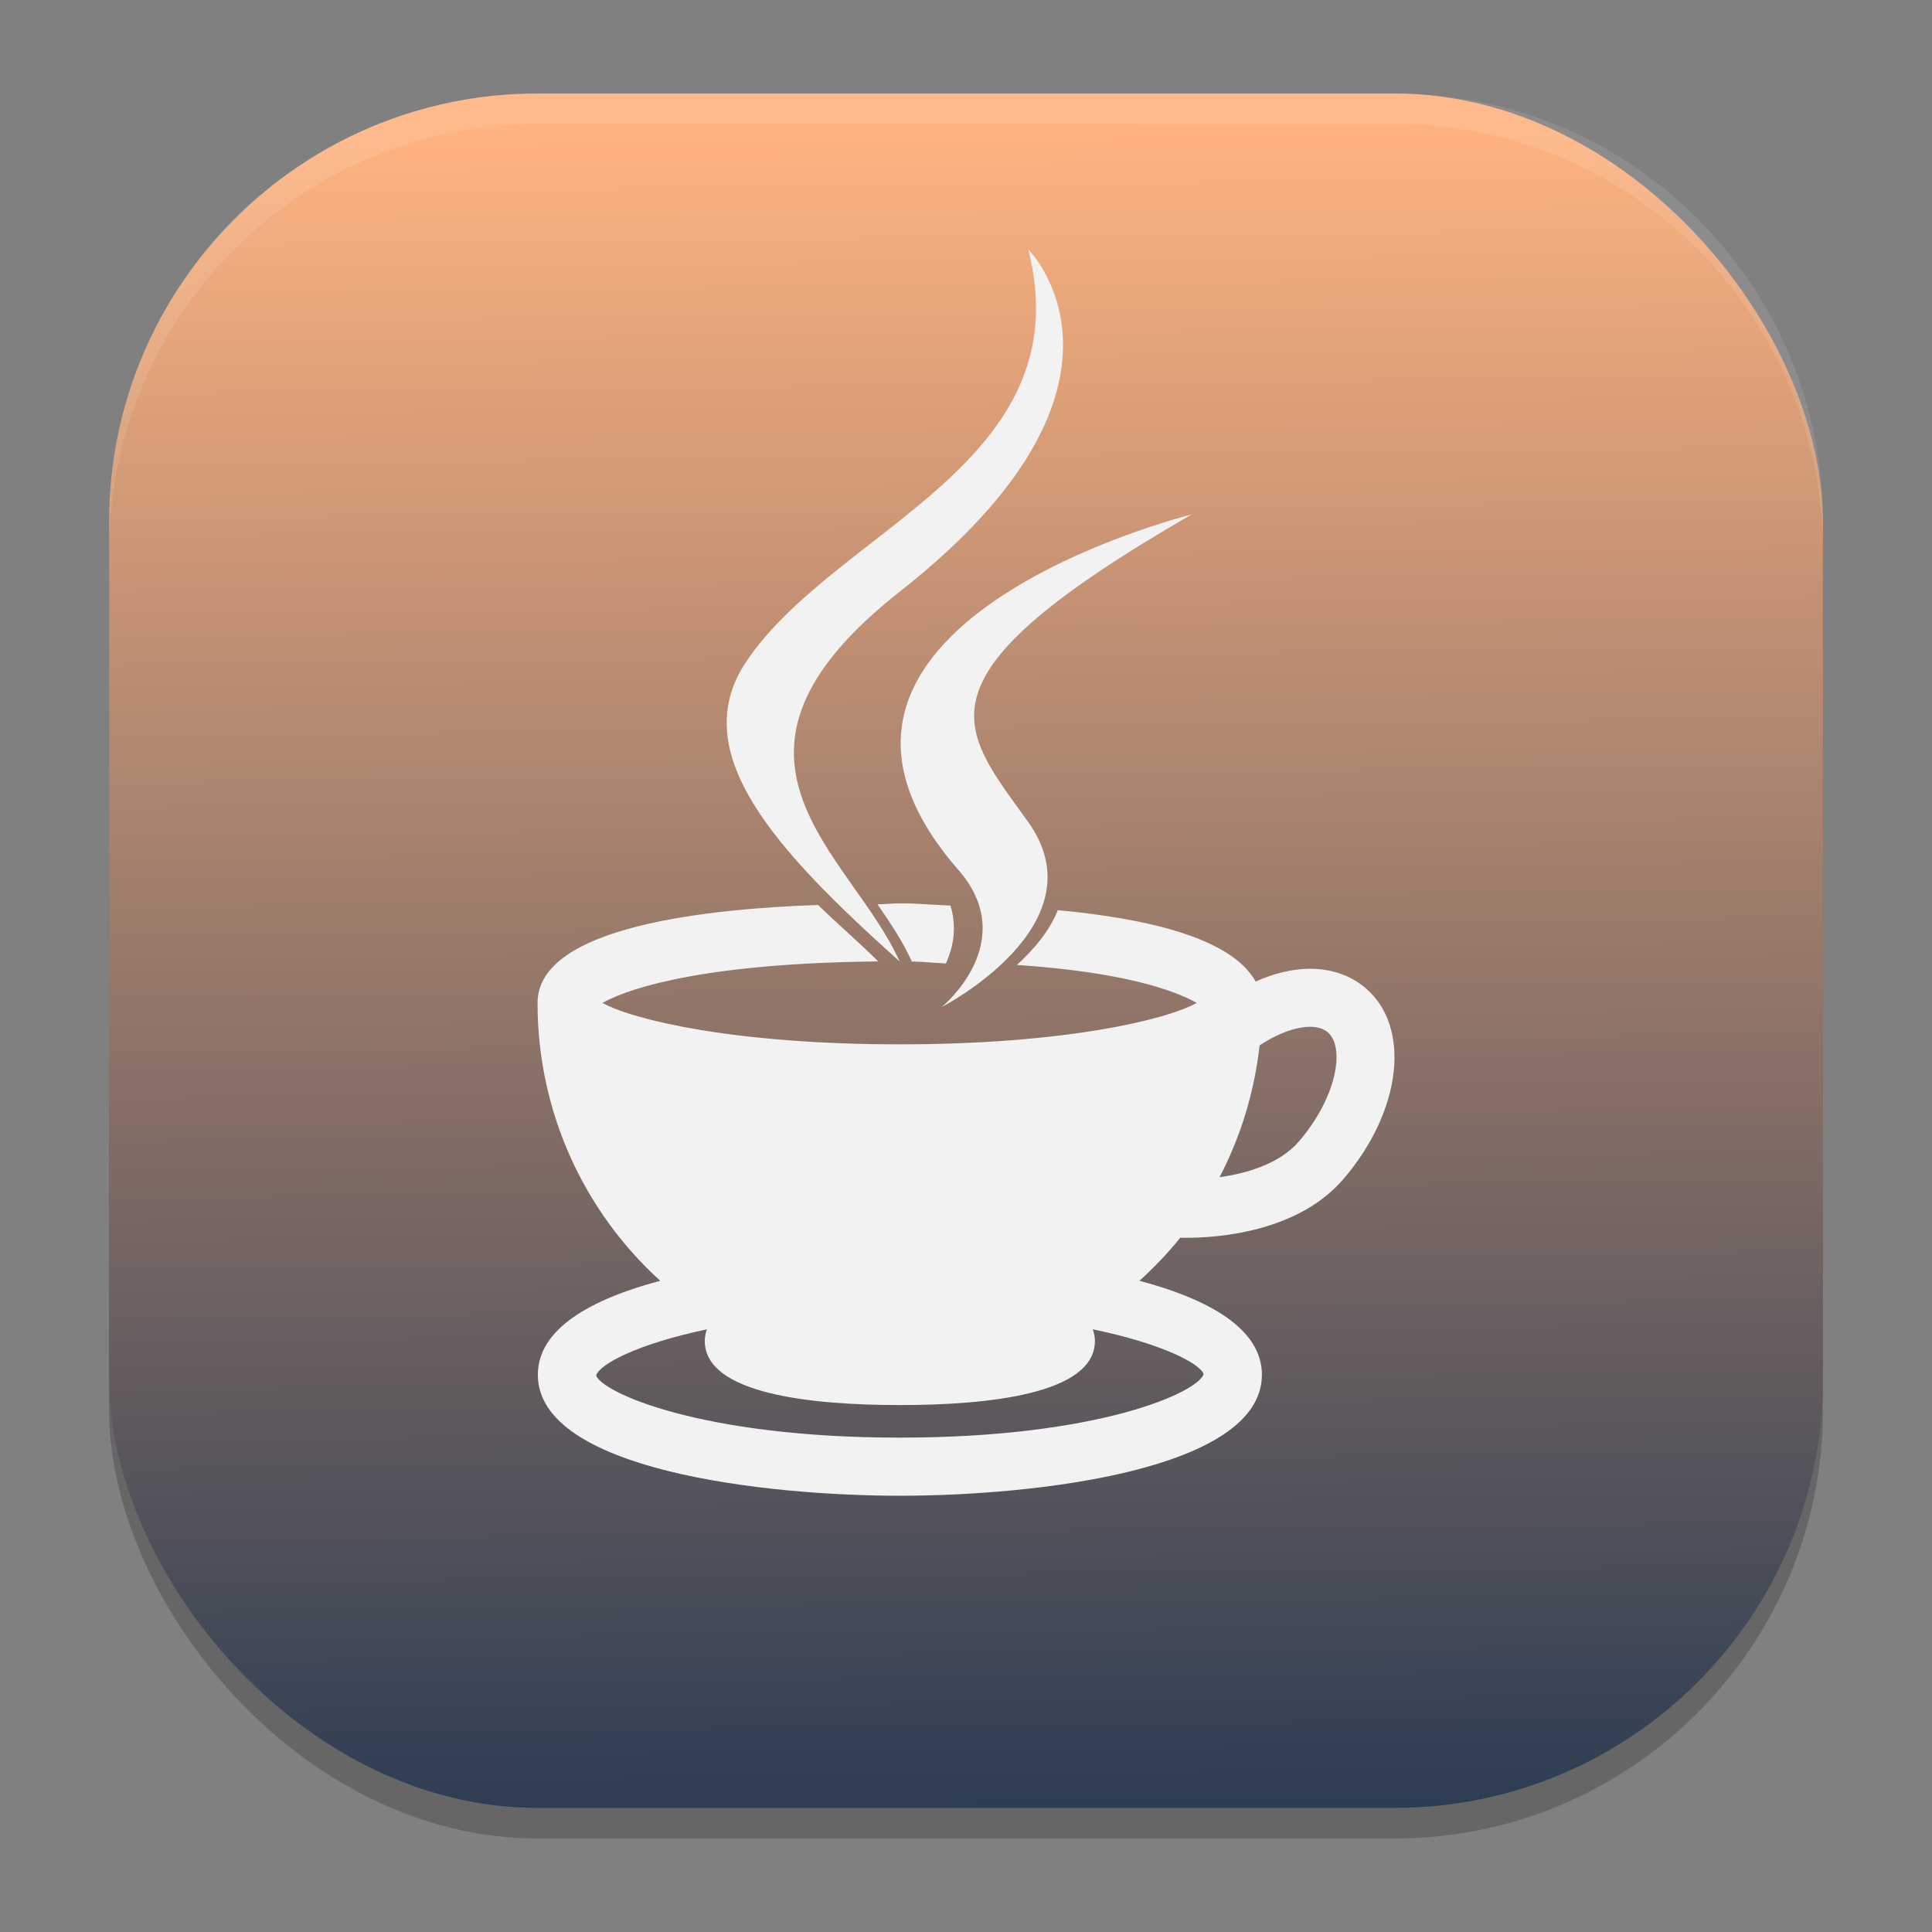 <?xml version="1.0" encoding="UTF-8" standalone="no"?>
<svg
   width="62"
   height="62"
   version="1.1"
   id="svg29"
   sodipodi:docname="jd-gui.svg"
   inkscape:version="1.4 (unknown)"
   xmlns:inkscape="http://www.inkscape.org/namespaces/inkscape"
   xmlns:sodipodi="http://sodipodi.sourceforge.net/DTD/sodipodi-0.dtd"
   xmlns:xlink="http://www.w3.org/1999/xlink"
   xmlns="http://www.w3.org/2000/svg"
   xmlns:svg="http://www.w3.org/2000/svg">
  <rect width="100%" height="100%" fill="#808080" stroke="none"/>
  <defs
     id="defs29">
    <linearGradient
       id="linearGradient29"
       inkscape:collect="always">
      <stop
         style="stop-color:#2d3d53;stop-opacity:1;"
         offset="0"
         id="stop29" />
      <stop
         style="stop-color:#ffb380;stop-opacity:1"
         offset="1"
         id="stop30" />
    </linearGradient>
    <linearGradient
       inkscape:collect="always"
       xlink:href="#linearGradient29"
       id="linearGradient30"
       x1="30.783"
       y1="60"
       x2="30.194"
       y2="5"
       gradientUnits="userSpaceOnUse"
       gradientTransform="matrix(0.982,0,0,0.982,-0.429,-0.93)" />
    <linearGradient
       id="b"
       x2="1"
       gradientTransform="matrix(-0.648,48.735,-48.437,-0.652,-1162.58,-10.083)"
       gradientUnits="userSpaceOnUse">
      <stop
         stop-color="#fff"
         offset="0"
         id="stop3" />
      <stop
         stop-color="#ececec"
         offset="1"
         id="stop4" />
    </linearGradient>
  </defs>
  <sodipodi:namedview
     id="namedview29"
     pagecolor="#ffffff"
     bordercolor="#000000"
     borderopacity="0.25"
     inkscape:showpageshadow="2"
     inkscape:pageopacity="0.0"
     inkscape:pagecheckerboard="0"
     inkscape:deskcolor="#d1d1d1"
     inkscape:zoom="10"
     inkscape:cx="28.4"
     inkscape:cy="31.35"
     inkscape:window-width="1920"
     inkscape:window-height="996"
     inkscape:window-x="0"
     inkscape:window-y="0"
     inkscape:window-maximized="1"
     inkscape:current-layer="svg29" />
  <rect
     style="opacity:0.2;stroke-width:0.982"
     width="55"
     height="55.018"
     x="3.5"
     y="3.982"
     ry="13.754"
     id="rect1" />
  <rect
     style="fill:url(#linearGradient30);stroke-width:0.982"
     width="55"
     height="55.018"
     x="3.5"
     y="3"
     ry="13.754"
     id="rect2" />
  <path
     style="opacity:0.1;fill:#ffffff;stroke-width:0.982"
     d="M 17.25,3 C 9.632,3 3.5,9.134 3.5,16.754 v 0.982 c 0,-7.62 6.133,-13.754 13.75,-13.754 h 27.5 c 7.617,0 13.75,6.134 13.75,13.754 V 16.754 C 58.5,9.134 52.367,3 44.75,3 Z"
     id="path28" />
  <path
     d="M 28.869,30.854 C 24.901,27.292 21.99,24.156 23.944,21.238 26.81,16.955 34.752,14.878 32.997,8 c 0,0 4.351,4.33 -4.125,10.988 -6.795,5.341 -1.55,8.387 -0.003,11.866 z m 0,0 h 0.39 c -0.276,-0.62 -0.679,-1.227 -1.1,-1.835 0.351,-0.005 0.509,-0.029 0.711,-0.029 0.472,0 0.496,0.013 1.63,0.071 0.216,0.695 0.093,1.332 -0.144,1.857 -0.753,-0.037 -0.623,-0.065 -1.486,-0.065 z m -2.615,-1.813 c 0.604,0.594 1.257,1.145 1.931,1.813 -5.318,0.049 -7.882,0.789 -8.851,1.33 0.969,0.541 4.231,1.33 9.535,1.33 5.304,0 8.566,-0.789 9.535,-1.33 -0.754,-0.421 -2.362,-0.985 -5.768,-1.219 0.529,-0.487 1.035,-1.07 1.311,-1.757 2.877,0.272 5.556,0.883 6.35,2.29 0.59,-0.263 1.185,-0.41 1.743,-0.41 0.689,0 1.304,0.214 1.779,0.617 1.475,1.253 1.167,3.946 -0.705,6.129 -1.461,1.706 -4.025,1.889 -5.06,1.889 -0.076,0 -0.126,-6.05e-4 -0.179,-0.002 -0.398,0.497 -0.839,0.955 -1.308,1.381 2.234,0.594 3.929,1.543 3.929,3.017 0,3.064 -7.304,3.881 -11.619,3.881 -4.316,0 -11.617,-0.817 -11.617,-3.881 0,-1.474 1.693,-2.423 3.928,-3.017 C 18.778,38.915 17.25,35.732 17.25,32.183 c 0.002,-2.481 5.579,-3.021 9.003,-3.142 z m 15.786,3.91 c -0.42,0 -1.006,0.191 -1.619,0.598 -0.168,1.513 -0.614,2.94 -1.284,4.229 0.847,-0.12 1.918,-0.416 2.552,-1.154 1.214,-1.417 1.486,-3.017 0.916,-3.501 -0.134,-0.112 -0.325,-0.172 -0.565,-0.172 z m -6.971,9.709 c 0.04,0.116 0.068,0.239 0.068,0.372 0,1.7 -3.405,2.058 -6.259,2.058 -2.857,0 -6.261,-0.358 -6.261,-2.058 0,-0.132 0.028,-0.255 0.068,-0.371 -2.276,0.476 -3.448,1.132 -3.554,1.477 0.179,0.54 3.339,1.997 9.747,1.997 6.405,0 9.569,-1.458 9.748,-2.038 -0.106,-0.322 -1.279,-0.967 -3.557,-1.438 z m -4.313,-14.742 c -6.844,-7.848 7.487,-11.41 7.487,-11.41 -9.131,5.269 -7.445,6.798 -5.245,9.873 2.356,3.298 -2.772,5.932 -2.772,5.932 0,0 2.549,-2.082 0.53,-4.396 z"
     id="path4"
     style="fill:#f2f2f2;fill-opacity:1;stroke-width:0.804" />
</svg>
